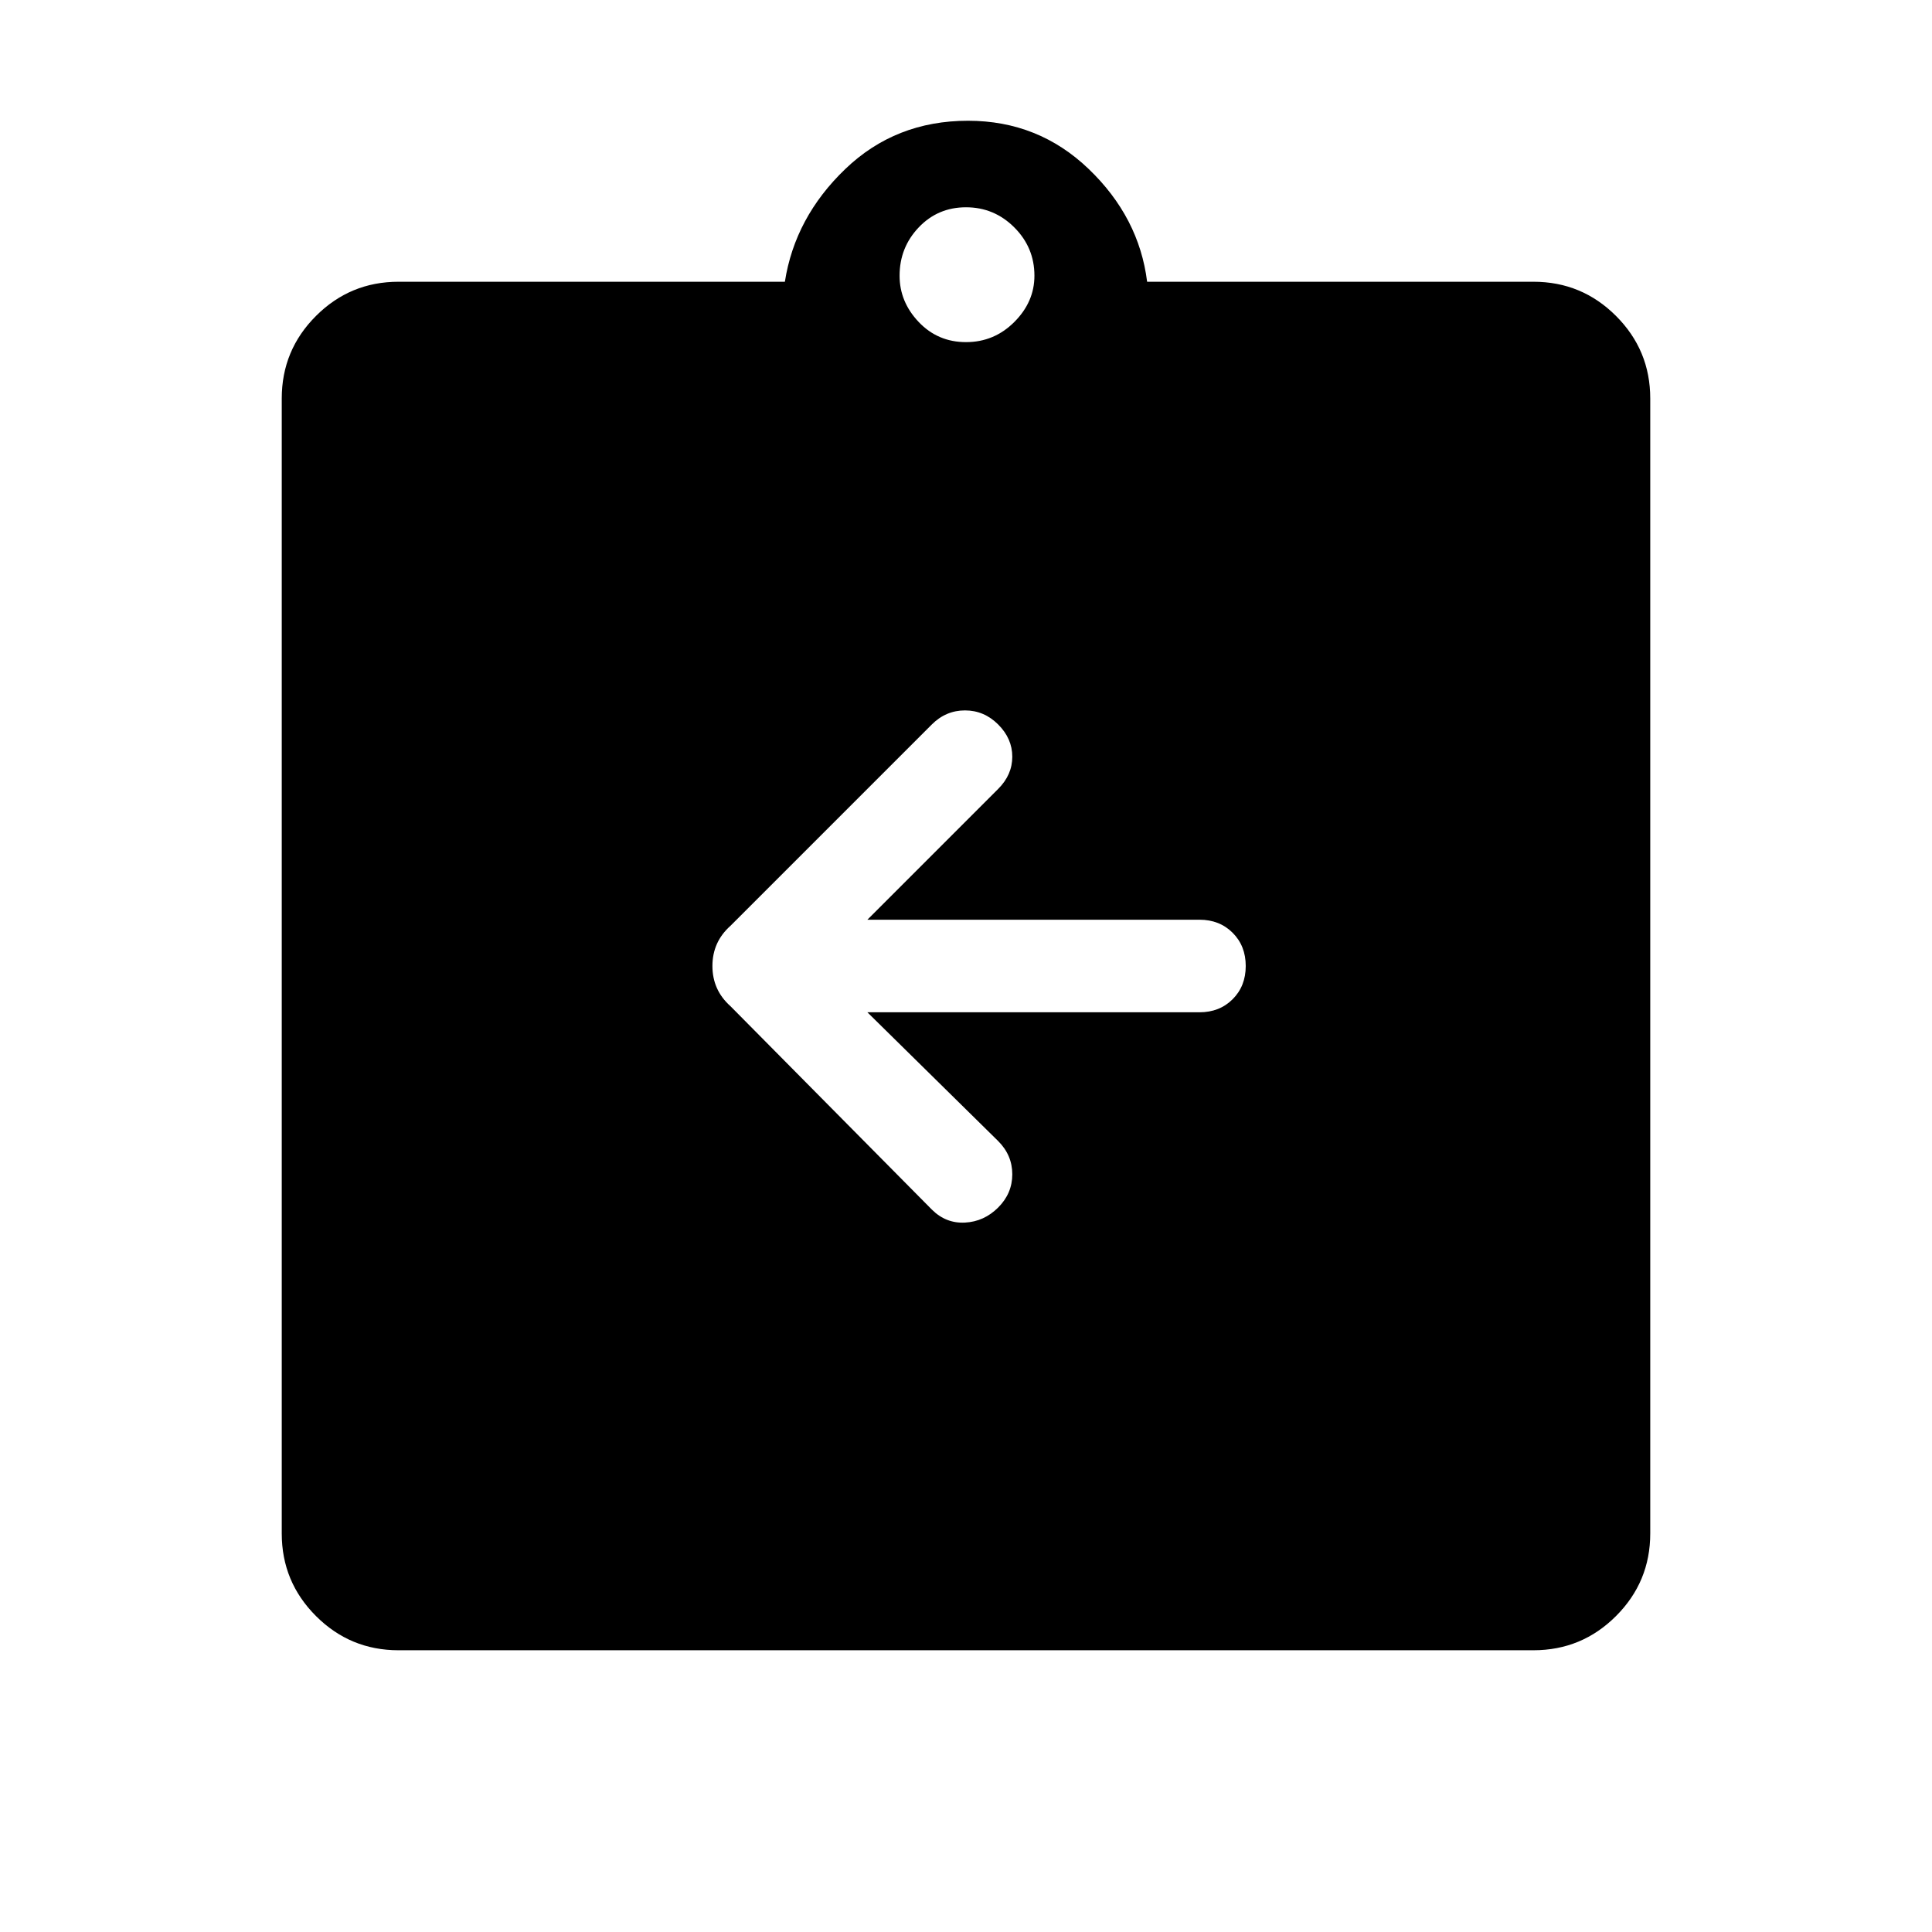 <svg xmlns="http://www.w3.org/2000/svg" width="48" height="48"><path d="M9.9 41q-1.2 0-2.05-.85Q7 39.3 7 38.1V9.9q0-1.2.85-2.05Q8.7 7 9.9 7h9.6q.25-1.6 1.5-2.8Q22.25 3 24.05 3q1.75 0 3 1.2T28.5 7h9.6q1.2 0 2.05.85.85.85.85 2.05v28.2q0 1.2-.85 2.05-.85.85-2.05.85zM24 8.5q.7 0 1.2-.5t.5-1.15q0-.7-.5-1.2t-1.2-.5q-.7 0-1.175.5-.475.5-.475 1.2 0 .65.475 1.15.475.5 1.175.5zm-2.45 16.65h8.25q.5 0 .825-.325.325-.325.325-.825 0-.5-.325-.825-.325-.325-.825-.325h-8.25l3.25-3.25q.35-.35.35-.8 0-.45-.35-.8-.35-.35-.825-.35t-.825.35l-5 5q-.45.4-.45 1t.45 1l5 5.05q.35.35.825.325.475-.025.825-.375t.35-.825q0-.475-.35-.825z"/></svg>